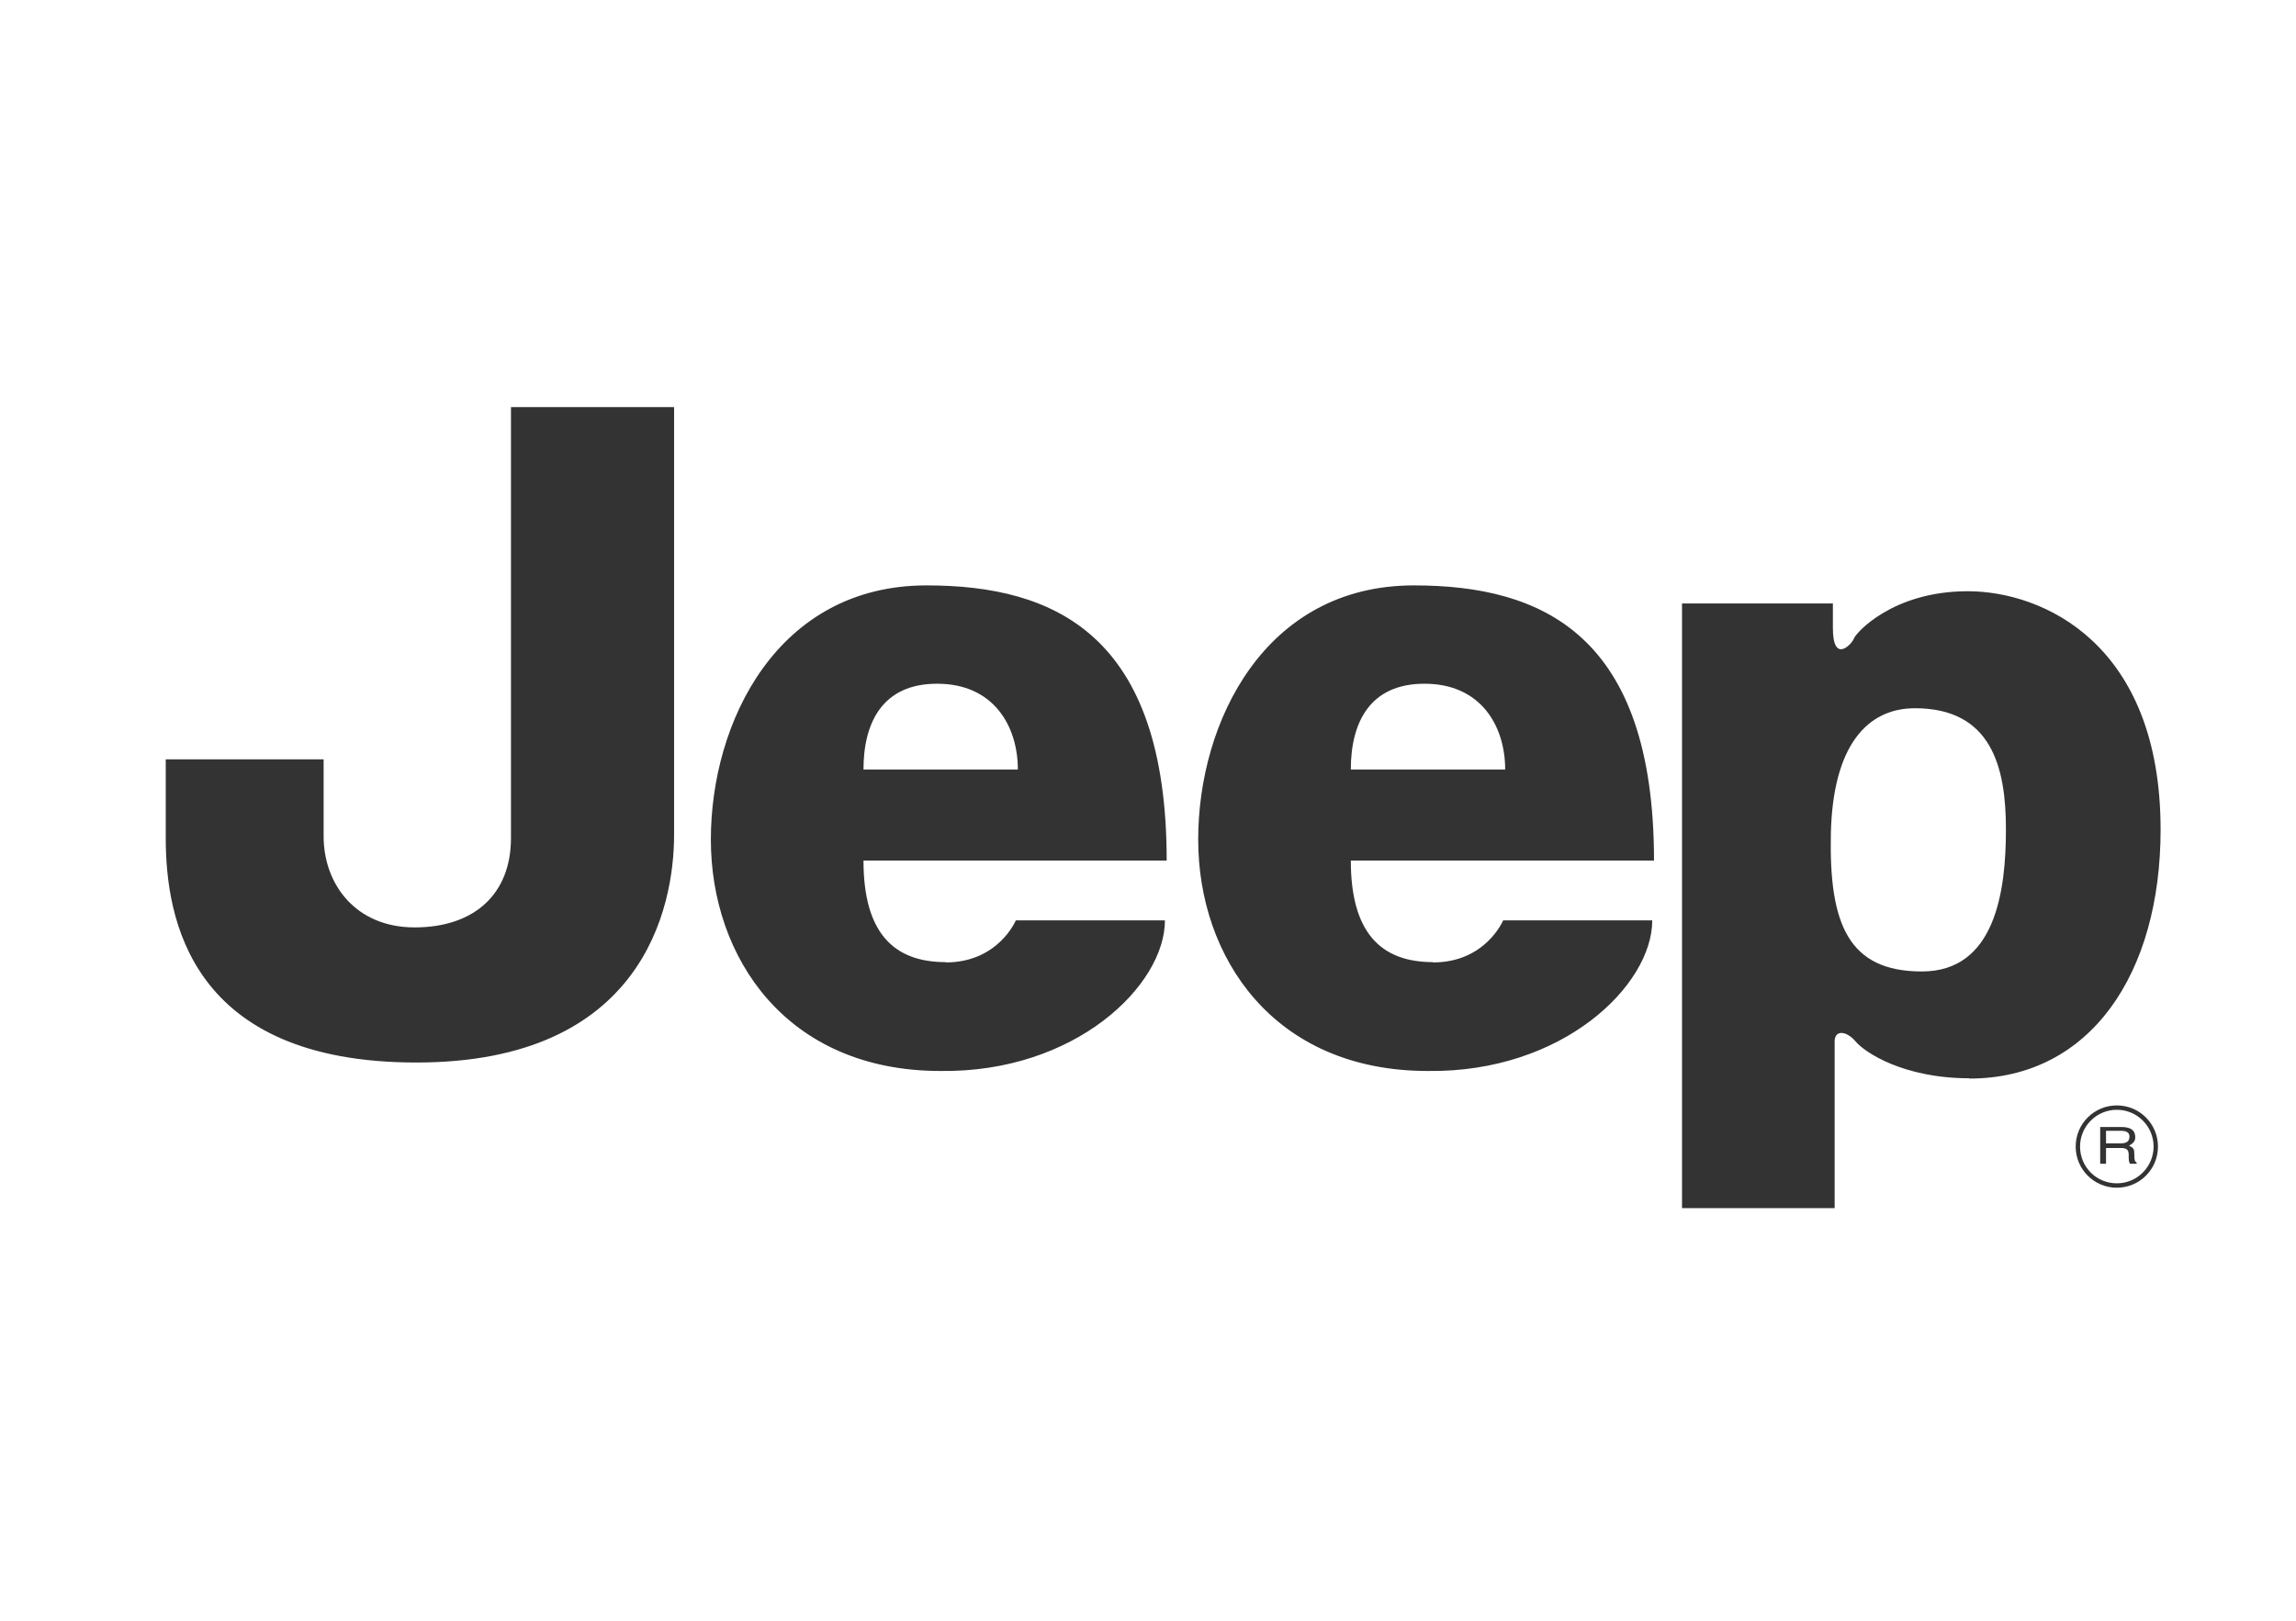 <?xml version="1.0" encoding="UTF-8"?>
<svg xmlns="http://www.w3.org/2000/svg" id="Layer_2" data-name="Layer 2" viewBox="0 0 78.68 55.55">
  <rect x="0" y="0" width="78.68" height="55.55" fill="#333333" stroke="none"/>
  <defs>
    <style>
      .cls-1 {
        fill: #fff;
      }
    </style>
  </defs>
  <g id="Layer_1-2" data-name="Layer 1">
    <g>
      <path class="cls-1" d="m72.68,38.75h-.51v.43h.51c.13,0,.27-.03.29-.19.03-.22-.17-.24-.29-.24Z"></path>
      <path class="cls-1" d="m48.81,23.43c-1.86,0-2.52,1.32-2.52,2.94h5.29c0-1.5-.84-2.94-2.76-2.94Z"></path>
      <path class="cls-1" d="m72.54,38.03c-.69,0-1.26.56-1.26,1.26s.56,1.26,1.26,1.26,1.26-.57,1.26-1.26-.56-1.26-1.26-1.26Zm.69,1.85h-.24c-.03-.06-.04-.11-.04-.16-.02-.15.07-.38-.26-.38h-.52v.54h-.2v-1.26h.7c.24,0,.48.04.5.32.01.16-.05.22-.21.32.16.08.18.11.18.32,0,.16.01.22.08.26v.04Z"></path>
      <path class="cls-1" d="m32.11,23.43c-1.86,0-2.52,1.32-2.52,2.94h5.29c0-1.5-.84-2.94-2.76-2.94Z"></path>
      <path class="cls-1" d="m0,0v55.55h78.68V0H0Zm23.1,28.6c0,2.52-1.08,7.81-8.83,7.81s-8.59-4.93-8.59-7.69v-2.7h5.41v2.64c0,1.62,1.08,3.12,3.12,3.12s3.3-1.14,3.3-3.06v-14.77h5.59v14.66Zm9.31,4.38c1.8,0,2.4-1.44,2.4-1.44h5.11c0,2.22-3.06,5.22-7.69,5.16-5.29,0-7.87-3.9-7.87-7.93s2.28-8.71,7.39-8.71c4.38,0,8.23,1.68,8.23,9.43h-10.39c0,2.46,1.02,3.48,2.82,3.48Zm16.7,0c1.8,0,2.4-1.44,2.4-1.44h5.11c0,2.22-3.06,5.22-7.69,5.16-5.29,0-7.87-3.9-7.87-7.93s2.28-8.71,7.39-8.71c4.39,0,8.23,1.68,8.23,9.43h-10.39c0,2.46,1.02,3.48,2.82,3.48Zm23.43,7.72c-.78,0-1.41-.63-1.41-1.41s.63-1.41,1.41-1.41,1.41.63,1.41,1.41-.63,1.41-1.41,1.41Zm-5.05-3.75c-2.28,0-3.6-.9-3.9-1.26-.3-.36-.72-.42-.72,0v5.71h-5.23v-20.72h5.17v.84c0,1.26.66.54.72.36.06-.18,1.32-1.62,3.9-1.62s6.61,1.8,6.61,8.17c0,4.92-2.4,8.53-6.55,8.53Z"></path>
      <path class="cls-1" d="m65.62,24.27c-1.62,0-2.82,1.26-2.88,4.33-.06,3.06.6,4.69,3.12,4.69s2.88-2.76,2.88-4.87-.48-4.15-3.12-4.15Z"></path>
    </g>
  </g>
</svg>
